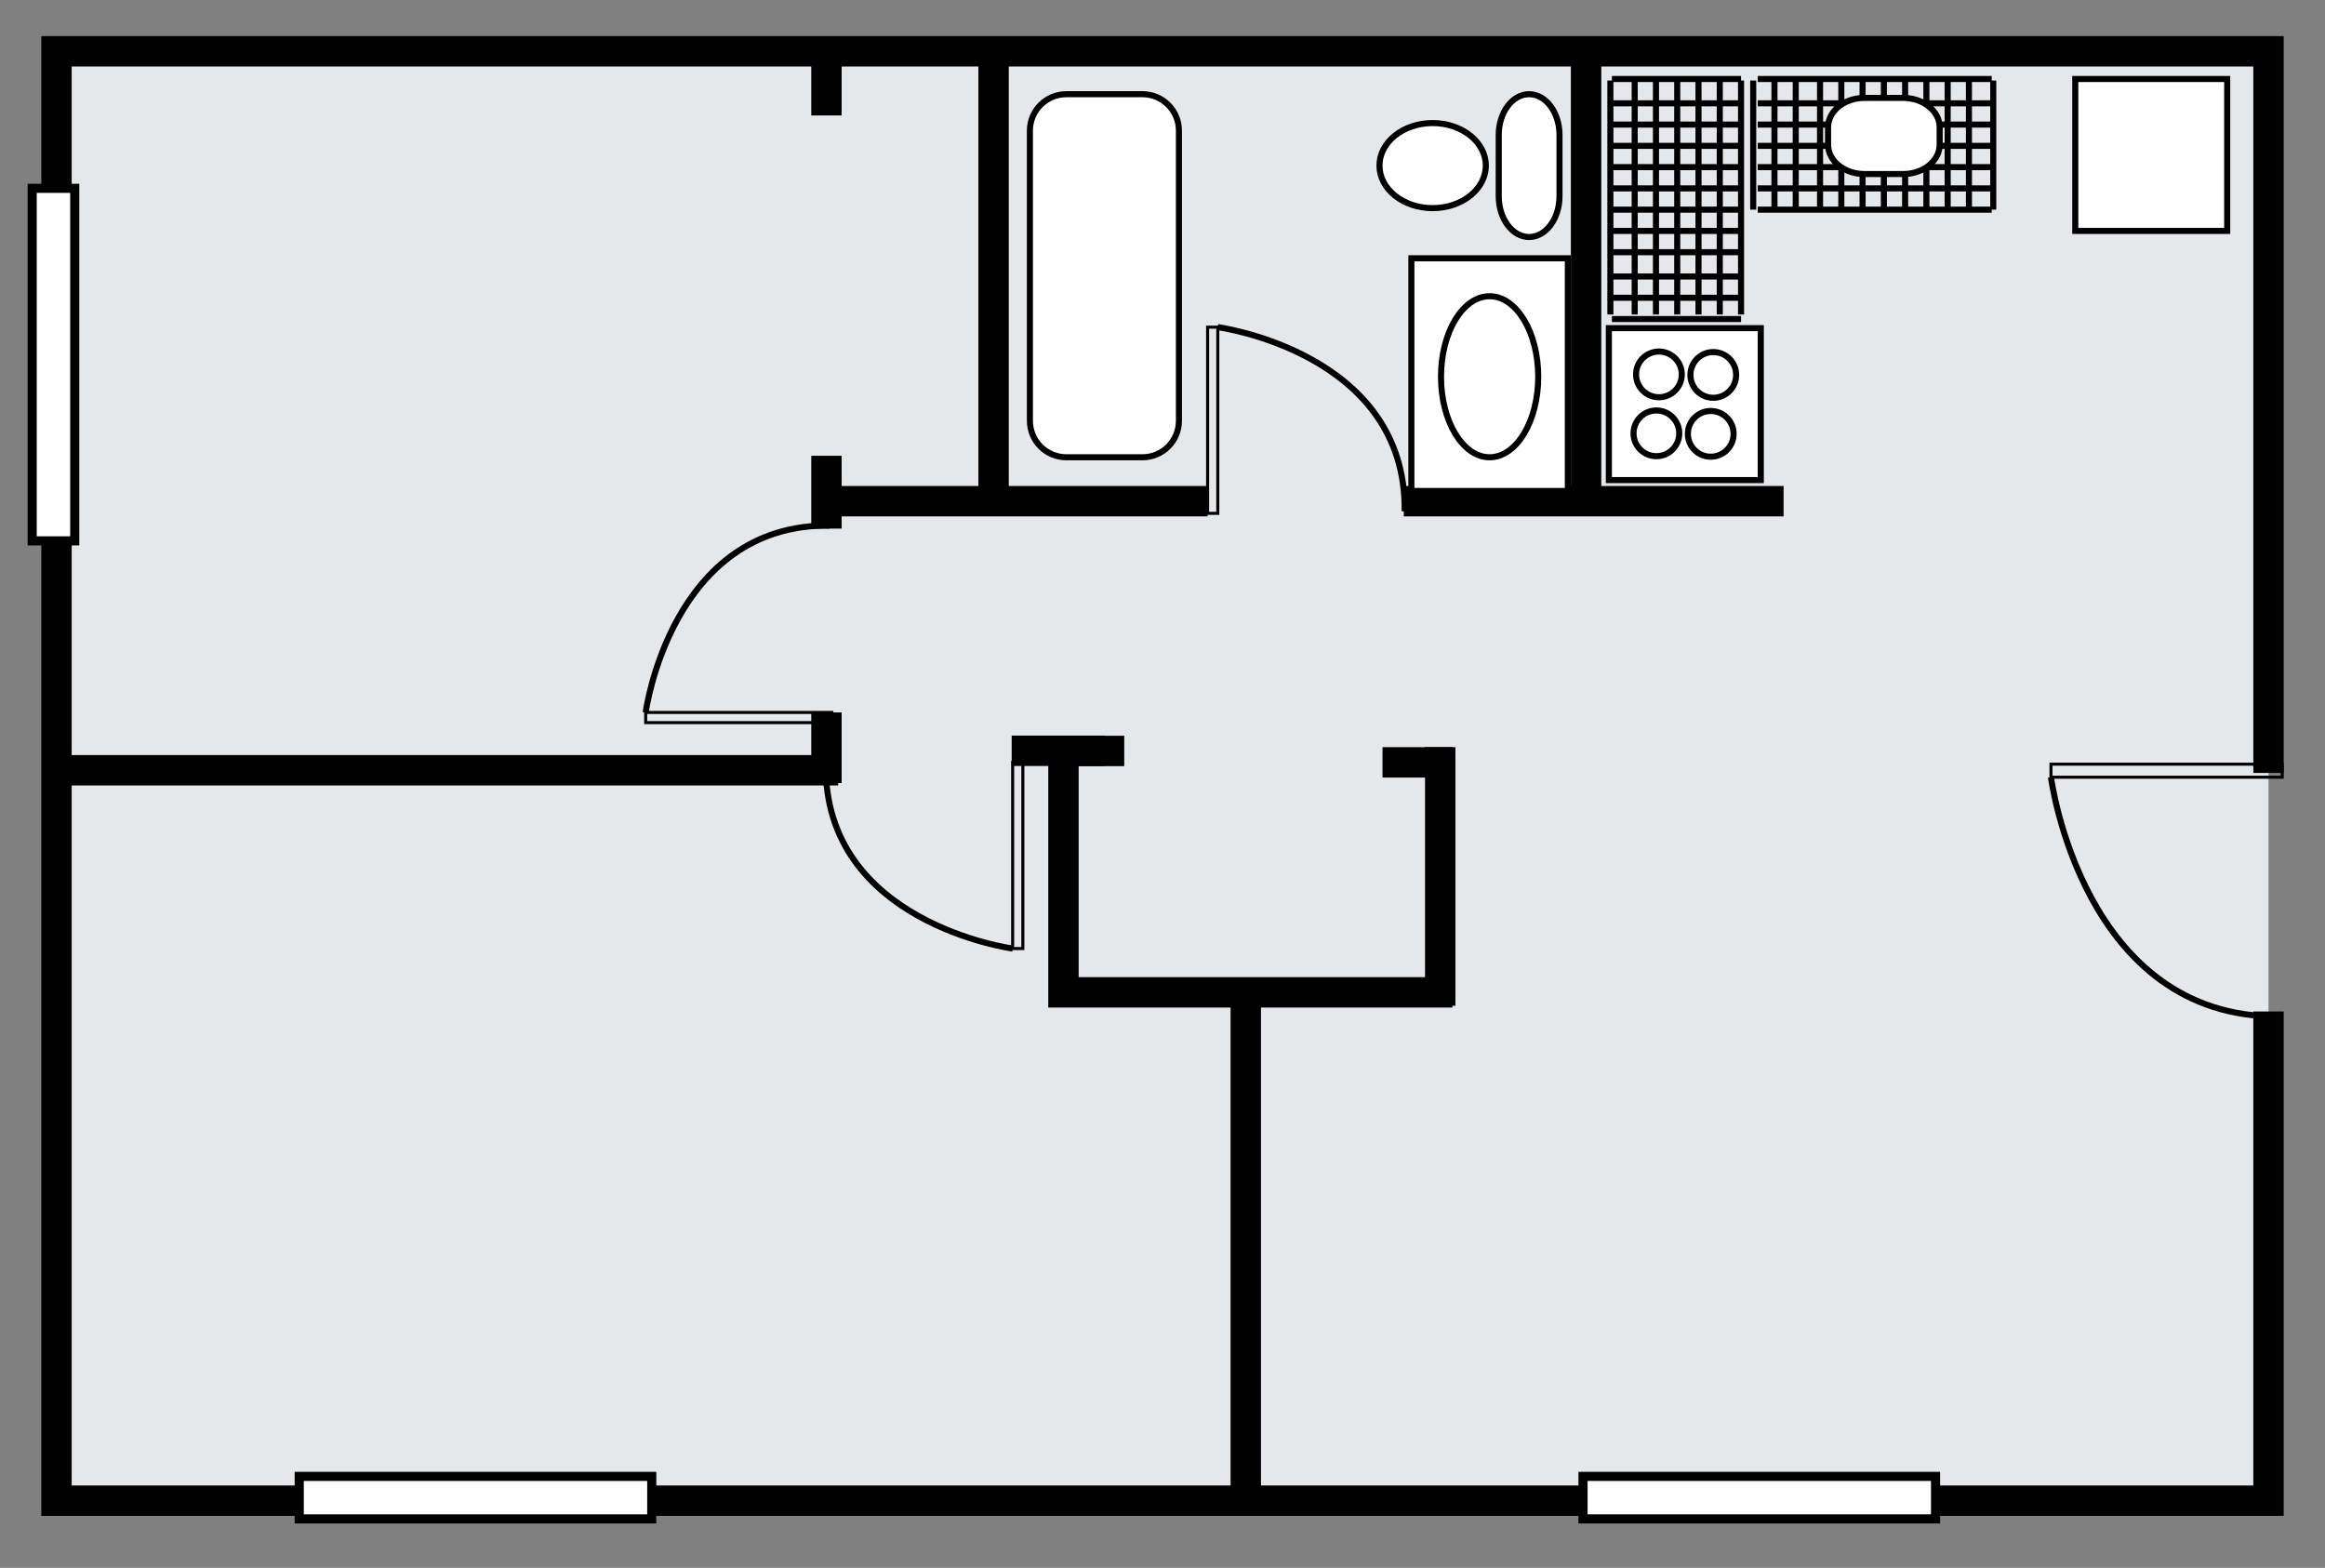 <?xml version="1.0" encoding="iso-8859-1"?>
<!-- Generator: Adobe Illustrator 16.0.0, SVG Export Plug-In . SVG Version: 6.00 Build 0)  -->
<!DOCTYPE svg PUBLIC "-//W3C//DTD SVG 1.1//EN" "http://www.w3.org/Graphics/SVG/1.1/DTD/svg11.dtd">
<svg version="1.1" id="Layer_1" xmlns="http://www.w3.org/2000/svg" xmlns:xlink="http://www.w3.org/1999/xlink" x="0px" y="0px"
	 width="765.186px" height="516px" viewBox="0 0 765.186 516" style="enable-background:new 0 0 765.186 516;" xml:space="preserve"
	>
<rect x="0" y="0" width="765.186" height="516" fill="#808080" stroke="none"/>
<polyline style="fill:#E6E7E8;stroke:#000000;stroke-width:10;stroke-miterlimit:10;" points="746.593,254.385 746.593,16.886 
	18.593,16.886 18.593,493.885 746.593,493.885 746.593,332.885 "/>
<g>
	<rect x="675" y="251.499" style="fill:none;stroke:#000000;stroke-miterlimit:10;" width="76.101" height="4.29"/>
	<path style="fill:none;stroke:#000000;stroke-width:2;stroke-miterlimit:10;" d="M675,255.789c0,0,10.328,79.586,75.285,78.733"/>
</g>
<g>
	<rect x="333.279" y="250.901" style="fill:none;stroke:#000000;stroke-miterlimit:10;" width="3.351" height="61.274"/>
	<path style="fill:none;stroke:#000000;stroke-width:2;stroke-miterlimit:10;" d="M333.279,312.175c0,0-62.167-8.316-61.501-60.618"
		/>
</g>
<g>
	<rect x="212.498" y="234.47" style="fill:none;stroke:#000000;stroke-miterlimit:10;" width="61.274" height="3.351"/>
	<path style="fill:none;stroke:#000000;stroke-width:2;stroke-miterlimit:10;" d="M212.498,234.47c0,0,8.316-62.168,60.618-61.502"
		/>
</g>
<g>
	<rect x="397.439" y="107.672" style="fill:none;stroke:#000000;stroke-miterlimit:10;" width="3.351" height="61.275"/>
	<path style="fill:none;stroke:#000000;stroke-width:2;stroke-miterlimit:10;" d="M462.292,168.291
		c0.665-52.303-61.502-60.619-61.502-60.619"/>
</g>
<line style="fill:#FFFFFF;stroke:#000000;stroke-width:10;stroke-miterlimit:10;" x1="18.593" y1="253.499" x2="275.871" y2="253.499"/>
<line style="fill:#FFFFFF;stroke:#000000;stroke-width:10;stroke-miterlimit:10;" x1="272" y1="16.886" x2="272" y2="38"/>
<line style="fill:#FFFFFF;stroke:#000000;stroke-width:10;stroke-miterlimit:10;" x1="272" y1="150" x2="272" y2="173.963"/>
<line style="fill:#FFFFFF;stroke:#000000;stroke-width:10;stroke-miterlimit:10;" x1="272" y1="257.71" x2="272" y2="234.47"/>
<line style="fill:#FFFFFF;stroke:#000000;stroke-width:10;stroke-miterlimit:10;" x1="327" y1="16.886" x2="327" y2="164.291"/>
<line style="fill:#FFFFFF;stroke:#000000;stroke-width:10;stroke-miterlimit:10;" x1="522" y1="16.886" x2="522" y2="160.981"/>
<line style="fill:#FFFFFF;stroke:#000000;stroke-width:10;stroke-miterlimit:10;" x1="397.439" y1="164.947" x2="275.772" y2="164.947"/>
<path style="fill:#FFFFFF;stroke:#000000;stroke-width:2;stroke-miterlimit:10;" d="M579,164.291"/>
<path style="fill:#FFFFFF;stroke:#000000;stroke-width:2;stroke-miterlimit:10;" d="M579,164.291"/>
<line style="fill:#FFFFFF;stroke:#000000;stroke-width:10;stroke-miterlimit:10;" x1="462" y1="164.947" x2="587" y2="164.947"/>
<line style="stroke:#000000;stroke-width:10;stroke-miterlimit:10;" x1="455" y1="250.901" x2="478" y2="250.901"/>
<line style="stroke:#000000;stroke-width:10;stroke-miterlimit:10;" x1="474" y1="331" x2="474" y2="245.901"/>
<polyline style="fill:none;stroke:#000000;stroke-width:10;stroke-miterlimit:10;" points="478,326.588 350,326.588 350,247.145 
	370,247.145 "/>
<rect x="10.593" y="61.981" style="fill:#FFFFFF;stroke:#000000;stroke-width:3;stroke-miterlimit:10;" width="14" height="116.019"/>
<rect x="98.479" y="485.887" style="fill:#FFFFFF;stroke:#000000;stroke-width:3;stroke-miterlimit:10;" width="116.019" height="14"/>
<rect x="520.991" y="485.887" style="fill:#FFFFFF;stroke:#000000;stroke-width:3;stroke-miterlimit:10;" width="116.019" height="14"/>
<rect x="464.5" y="85" style="fill:#FFFFFF;stroke:#000000;stroke-width:2;stroke-miterlimit:10;" width="51.5" height="76.582"/>
<ellipse style="fill:#FFFFFF;stroke:#000000;stroke-width:2;stroke-miterlimit:10;" cx="490.25" cy="123.991" rx="16" ry="26.5"/>
<path style="fill:#FFFFFF;stroke:#000000;stroke-width:2;stroke-miterlimit:10;" d="M513.25,64.572c0,7.416-4.477,13.428-10,13.428
	l0,0c-5.523,0-10-6.012-10-13.428V44.428c0-7.416,4.477-13.428,10-13.428l0,0c5.523,0,10,6.012,10,13.428V64.572z"/>
<ellipse style="fill:#FFFFFF;stroke:#000000;stroke-width:2;stroke-miterlimit:10;" cx="471.5" cy="54.5" rx="17.5" ry="14"/>
<path style="fill:#FFFFFF;stroke:#000000;stroke-width:2;stroke-miterlimit:10;" d="M388,138.491c0,6.627-5.373,12-12,12h-25.046
	c-6.627,0-12-5.373-12-12V43c0-6.627,5.373-12,12-12H376c6.627,0,12,5.373,12,12V138.491z"/>
<line style="fill:#FFFFFF;stroke:#000000;stroke-width:10;stroke-miterlimit:10;" x1="410" y1="326.588" x2="410" y2="492.887"/>
<g>
	<line style="fill:#FFFFFF;stroke:#000000;stroke-width:2;stroke-miterlimit:10;" x1="530.5" y1="26" x2="573" y2="26"/>
	<line style="fill:#FFFFFF;stroke:#000000;stroke-width:2;stroke-miterlimit:10;" x1="530.5" y1="34" x2="573" y2="34"/>
	<line style="fill:#FFFFFF;stroke:#000000;stroke-width:2;stroke-miterlimit:10;" x1="530.5" y1="41" x2="573" y2="41"/>
	<line style="fill:#FFFFFF;stroke:#000000;stroke-width:2;stroke-miterlimit:10;" x1="530.5" y1="48" x2="573" y2="48"/>
	<line style="fill:#FFFFFF;stroke:#000000;stroke-width:2;stroke-miterlimit:10;" x1="530.5" y1="55" x2="573" y2="55"/>
	<line style="fill:#FFFFFF;stroke:#000000;stroke-width:2;stroke-miterlimit:10;" x1="530.5" y1="62" x2="573" y2="62"/>
	<line style="fill:#FFFFFF;stroke:#000000;stroke-width:2;stroke-miterlimit:10;" x1="530.5" y1="69" x2="573" y2="69"/>
	<line style="fill:#FFFFFF;stroke:#000000;stroke-width:2;stroke-miterlimit:10;" x1="530.5" y1="76" x2="573" y2="76"/>
	<line style="fill:#FFFFFF;stroke:#000000;stroke-width:2;stroke-miterlimit:10;" x1="530.5" y1="83" x2="573" y2="83"/>
	<line style="fill:#FFFFFF;stroke:#000000;stroke-width:2;stroke-miterlimit:10;" x1="530.5" y1="91" x2="573" y2="91"/>
	<line style="fill:#FFFFFF;stroke:#000000;stroke-width:2;stroke-miterlimit:10;" x1="530.5" y1="98" x2="573" y2="98"/>
	<line style="fill:#FFFFFF;stroke:#000000;stroke-width:2;stroke-miterlimit:10;" x1="530.5" y1="105" x2="573" y2="105"/>
	<line style="fill:#FFFFFF;stroke:#000000;stroke-width:2;stroke-miterlimit:10;" x1="530" y1="103.5" x2="530" y2="26.5"/>
	<line style="fill:#FFFFFF;stroke:#000000;stroke-width:2;stroke-miterlimit:10;" x1="538" y1="103.5" x2="538" y2="26.5"/>
	<line style="fill:#FFFFFF;stroke:#000000;stroke-width:2;stroke-miterlimit:10;" x1="545" y1="103.5" x2="545" y2="26.5"/>
	<line style="fill:#FFFFFF;stroke:#000000;stroke-width:2;stroke-miterlimit:10;" x1="552" y1="103.5" x2="552" y2="26.5"/>
	<line style="fill:#FFFFFF;stroke:#000000;stroke-width:2;stroke-miterlimit:10;" x1="559" y1="103.5" x2="559" y2="26.5"/>
	<line style="fill:#FFFFFF;stroke:#000000;stroke-width:2;stroke-miterlimit:10;" x1="566" y1="103.5" x2="566" y2="26.5"/>
	<line style="fill:#FFFFFF;stroke:#000000;stroke-width:2;stroke-miterlimit:10;" x1="573" y1="103.5" x2="573" y2="26.5"/>
</g>
<g>
	<line style="fill:#FFFFFF;stroke:#000000;stroke-width:2;stroke-miterlimit:10;" x1="656" y1="26.5" x2="656" y2="69"/>
	<line style="fill:#FFFFFF;stroke:#000000;stroke-width:2;stroke-miterlimit:10;" x1="648" y1="26.5" x2="648" y2="69"/>
	<line style="fill:#FFFFFF;stroke:#000000;stroke-width:2;stroke-miterlimit:10;" x1="641" y1="26.5" x2="641" y2="69"/>
	<line style="fill:#FFFFFF;stroke:#000000;stroke-width:2;stroke-miterlimit:10;" x1="634" y1="26.5" x2="634" y2="69"/>
	<line style="fill:#FFFFFF;stroke:#000000;stroke-width:2;stroke-miterlimit:10;" x1="627" y1="26.5" x2="627" y2="69"/>
	<line style="fill:#FFFFFF;stroke:#000000;stroke-width:2;stroke-miterlimit:10;" x1="620" y1="26.5" x2="620" y2="69"/>
	<line style="fill:#FFFFFF;stroke:#000000;stroke-width:2;stroke-miterlimit:10;" x1="613" y1="26.5" x2="613" y2="69"/>
	<line style="fill:#FFFFFF;stroke:#000000;stroke-width:2;stroke-miterlimit:10;" x1="606" y1="26.5" x2="606" y2="69"/>
	<line style="fill:#FFFFFF;stroke:#000000;stroke-width:2;stroke-miterlimit:10;" x1="599" y1="26.5" x2="599" y2="69"/>
	<line style="fill:#FFFFFF;stroke:#000000;stroke-width:2;stroke-miterlimit:10;" x1="591" y1="26.5" x2="591" y2="69"/>
	<line style="fill:#FFFFFF;stroke:#000000;stroke-width:2;stroke-miterlimit:10;" x1="584" y1="26.5" x2="584" y2="69"/>
	<line style="fill:#FFFFFF;stroke:#000000;stroke-width:2;stroke-miterlimit:10;" x1="577" y1="26.5" x2="577" y2="69"/>
	<line style="fill:#FFFFFF;stroke:#000000;stroke-width:2;stroke-miterlimit:10;" x1="578.5" y1="26" x2="655.5" y2="26"/>
	<line style="fill:#FFFFFF;stroke:#000000;stroke-width:2;stroke-miterlimit:10;" x1="578.5" y1="34" x2="655.5" y2="34"/>
	<line style="fill:#FFFFFF;stroke:#000000;stroke-width:2;stroke-miterlimit:10;" x1="578.5" y1="41" x2="655.5" y2="41"/>
	<line style="fill:#FFFFFF;stroke:#000000;stroke-width:2;stroke-miterlimit:10;" x1="578.5" y1="48" x2="655.5" y2="48"/>
	<line style="fill:#FFFFFF;stroke:#000000;stroke-width:2;stroke-miterlimit:10;" x1="578.5" y1="55" x2="655.5" y2="55"/>
	<line style="fill:#FFFFFF;stroke:#000000;stroke-width:2;stroke-miterlimit:10;" x1="578.5" y1="62" x2="655.5" y2="62"/>
	<line style="fill:#FFFFFF;stroke:#000000;stroke-width:2;stroke-miterlimit:10;" x1="578.5" y1="69" x2="655.5" y2="69"/>
</g>
<rect x="683" y="26" style="fill:#FFFFFF;stroke:#000000;stroke-width:2;stroke-miterlimit:10;" width="50" height="50"/>
<rect x="529.5" y="108" style="fill:#FFFFFF;stroke:#000000;stroke-width:2;stroke-miterlimit:10;" width="50" height="50"/>
<g>
	<circle style="fill:#FFFFFF;stroke:#000000;stroke-width:2;stroke-miterlimit:10;" cx="545.975" cy="123.217" r="7.525"/>
	<circle style="fill:#FFFFFF;stroke:#000000;stroke-width:2;stroke-miterlimit:10;" cx="545.139" cy="142.611" r="7.525"/>
	<circle style="fill:#FFFFFF;stroke:#000000;stroke-width:2;stroke-miterlimit:10;" cx="563.861" cy="123.389" r="7.525"/>
	<circle style="fill:#FFFFFF;stroke:#000000;stroke-width:2;stroke-miterlimit:10;" cx="563.025" cy="142.783" r="7.525"/>
</g>
<path style="fill:#FFFFFF;stroke:#000000;stroke-width:2;stroke-miterlimit:10;" d="M638.361,47.597c0,5.347-5.373,9.682-12,9.682
	h-12.723c-6.627,0-12-4.334-12-9.682v-5.694c0-5.347,5.373-9.682,12-9.682h12.723c6.627,0,12,4.334,12,9.682V47.597z"/>
<line style="fill:#FFFFFF;stroke:#000000;stroke-width:10;stroke-miterlimit:10;" x1="332.954" y1="247.09" x2="363.5" y2="247.09"/>
<g>
</g>
<g>
</g>
<g>
</g>
<g>
</g>
<g>
</g>
<g>
</g>
</svg>
